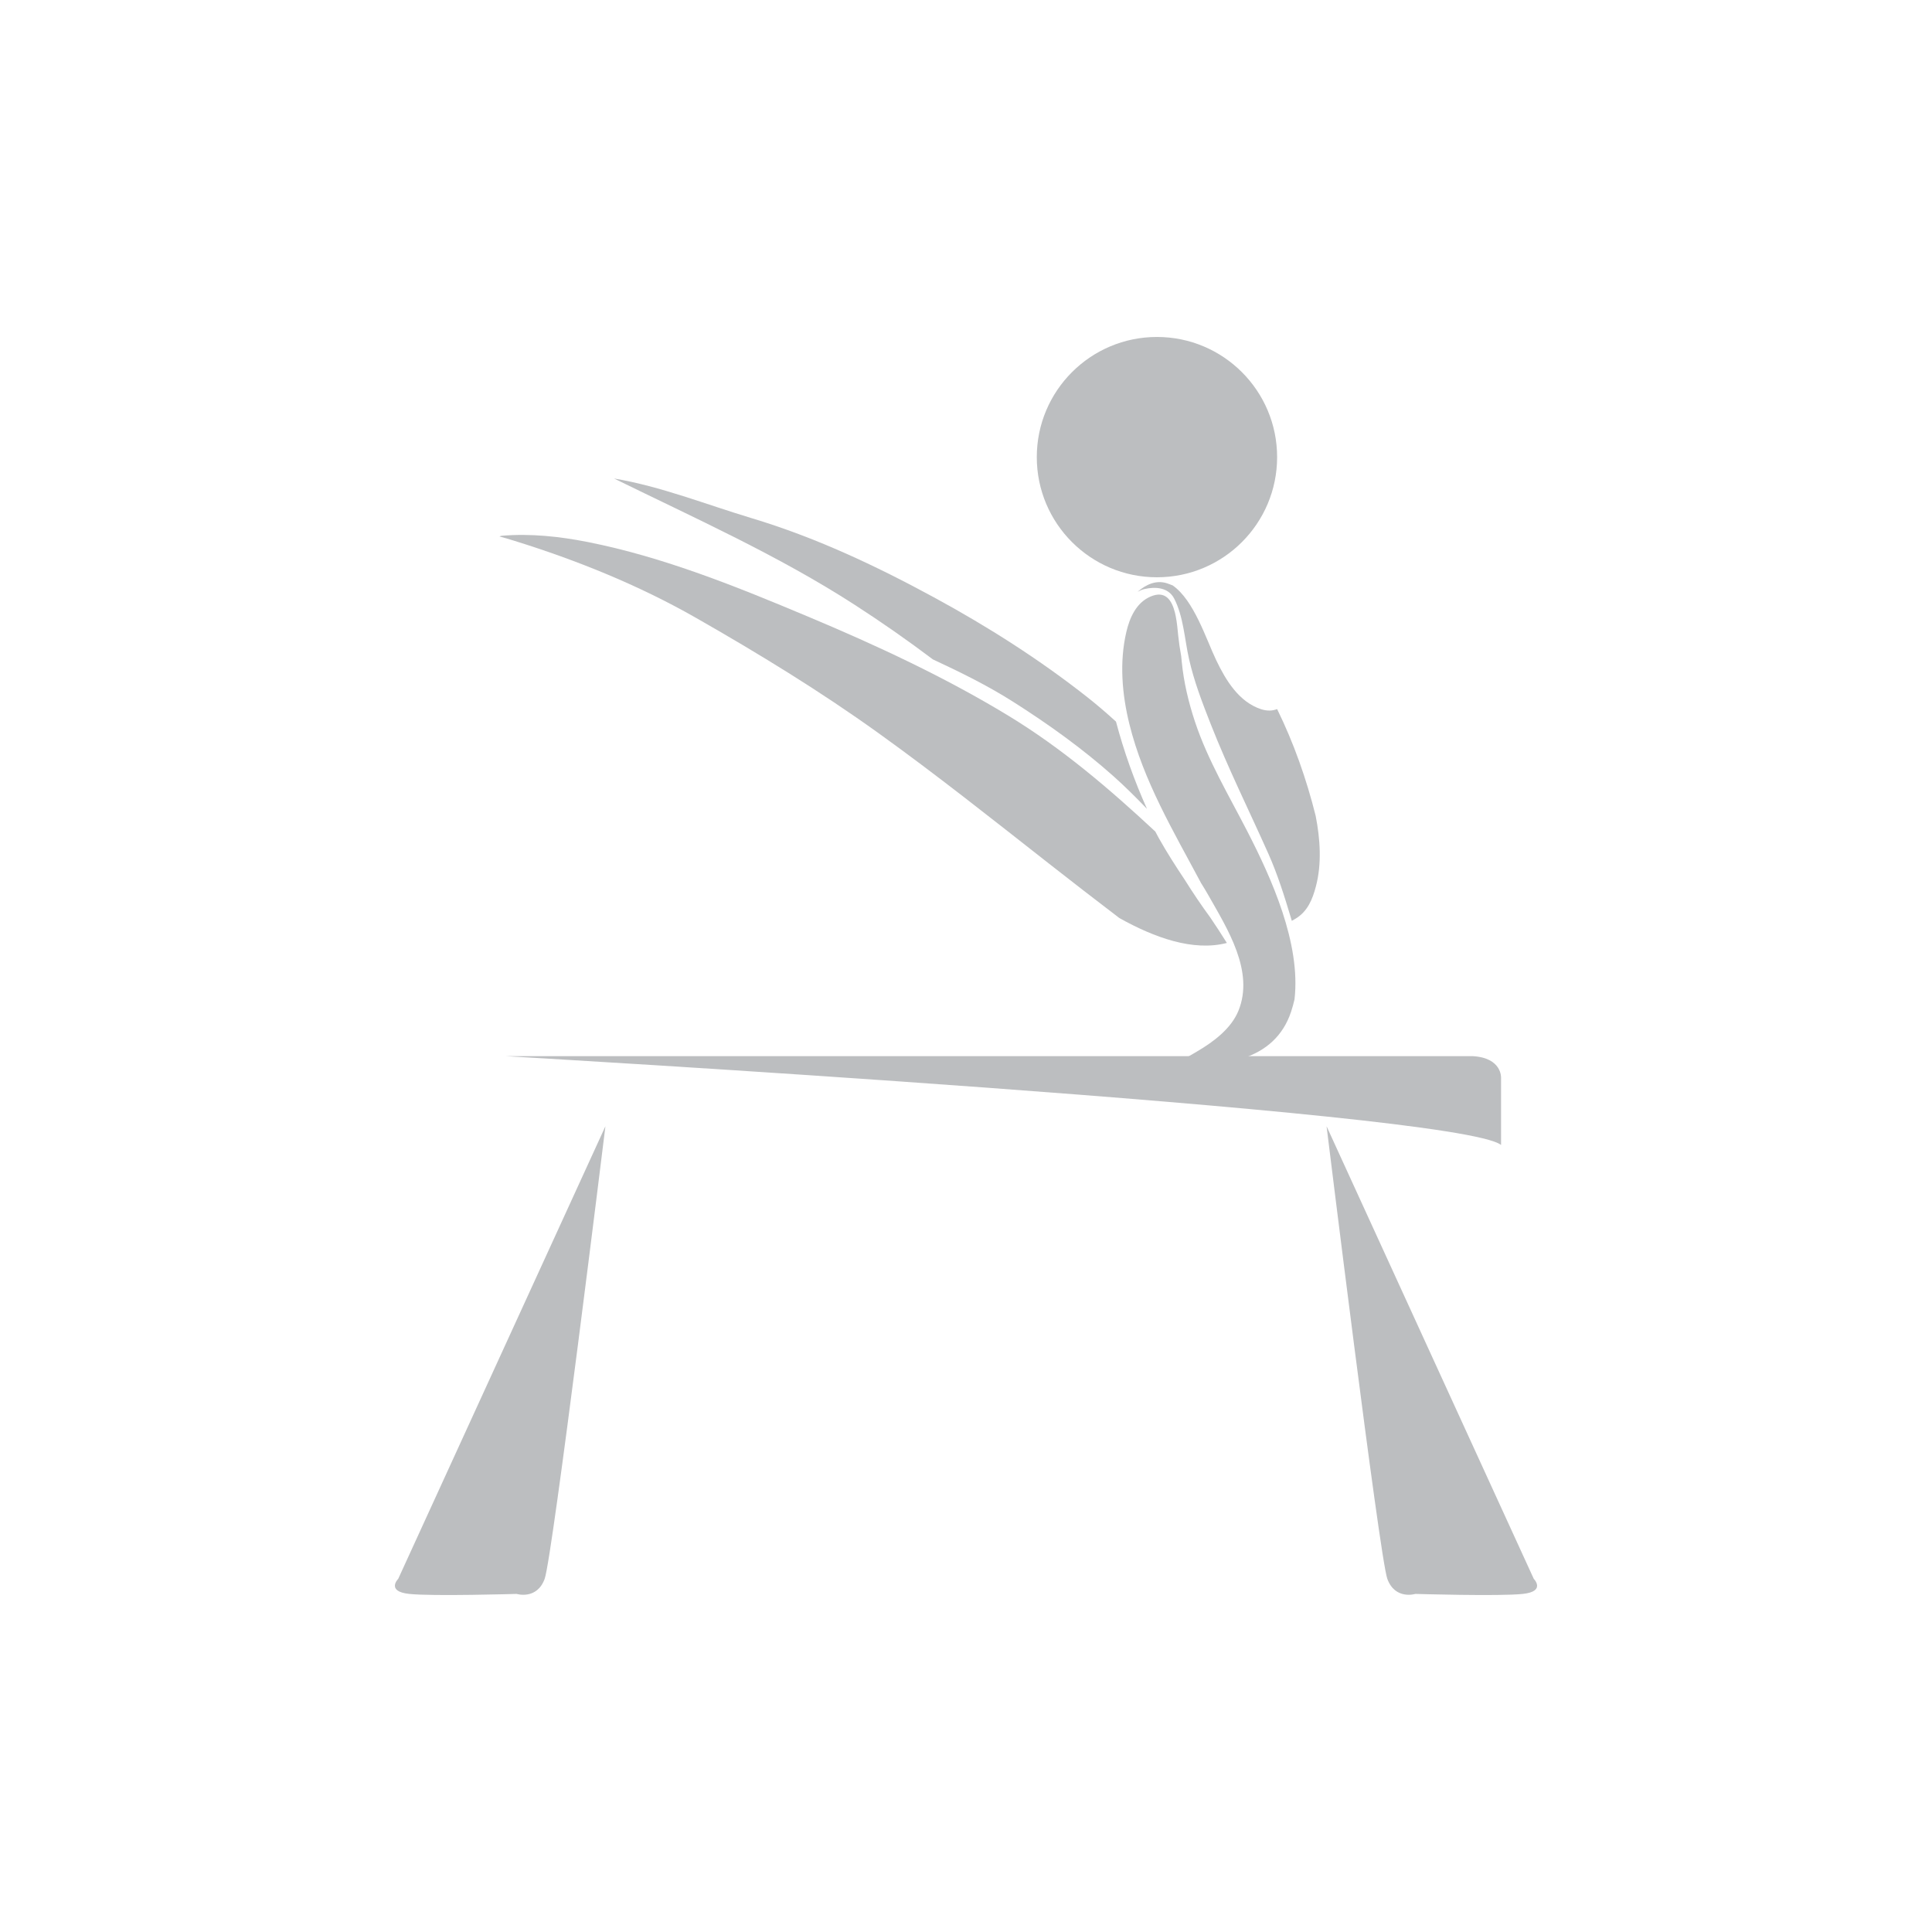 <?xml version="1.0" encoding="utf-8"?>
<!-- Generator: Adobe Illustrator 16.0.0, SVG Export Plug-In . SVG Version: 6.00 Build 0)  -->
<!DOCTYPE svg PUBLIC "-//W3C//DTD SVG 1.1//EN" "http://www.w3.org/Graphics/SVG/1.1/DTD/svg11.dtd">
<svg version="1.1" id="Layer_1" xmlns="http://www.w3.org/2000/svg" xmlns:xlink="http://www.w3.org/1999/xlink" x="0px" y="0px"
	 width="350px" height="350px" viewBox="0 0 350 350" enable-background="new 0 0 350 350" xml:space="preserve">
<g>
	<path fill="#BCBEC0" d="M202.173,130.729c-1.693-1.543-3.425-3.034-5.202-4.436c-8.694-6.847-18.069-12.806-27.793-18.085
		c-10.651-5.781-21.453-10.864-33.087-14.36c-8.167-2.457-16.376-5.736-24.853-7.163c14.729,7.227,29.746,13.943,43.558,22.858
		c4.847,3.129,9.585,6.432,14.193,9.908c4.984,2.325,9.89,4.723,14.595,7.713c6.327,4.016,12.524,8.46,18.12,13.444
		c2.115,1.886,4.119,3.887,6.08,5.924C205.498,141.422,203.604,136.136,202.173,130.729z"/>
	<path fill="#BCBEC0" d="M214.668,159.442c-1.655-2.482-3.27-4.994-4.729-7.595c-0.222-0.401-0.435-0.801-0.644-1.205
		c-8.289-7.721-16.924-15.098-26.63-20.993c-11.53-7.005-23.942-12.772-36.37-17.981c-12.893-5.408-26.095-10.766-39.857-13.484
		c-5.098-1.005-10.342-1.564-15.536-1.125c-0.129,0.009-0.271,0.055-0.414,0.129c0.887,0.227,1.761,0.497,2.601,0.757
		c11.371,3.518,22.666,8.085,33.012,13.994c11.32,6.46,22.444,13.257,33.032,20.864c10.539,7.567,20.692,15.649,30.9,23.652
		c4.228,3.319,8.485,6.604,12.759,9.865c6.336,3.532,13.34,6.085,19.467,4.506c-0.967-1.556-1.975-3.083-2.999-4.604
		C217.646,164.021,216.115,161.758,214.668,159.442z"/>
	<g>
		<path fill="#BCBEC0" d="M271.931,207.42v-12.14c0,0,0.229-3.672-5.189-3.95H91.58C91.58,191.33,264.035,201.208,271.931,207.42z"
			/>
		<path fill="#BCBEC0" d="M240.32,204.028l37.536,81.989c0,0,2.262,2.279-1.975,2.735c-4.231,0.455-19.475,0-19.475,0
			s-3.667,1.137-5.081-2.735C249.917,282.146,240.32,204.028,240.32,204.028z"/>
		<path fill="#BCBEC0" d="M109.678,204.028l-37.536,81.989c0,0-2.258,2.279,1.978,2.735c4.232,0.455,19.471,0,19.471,0
			s3.672,1.137,5.081-2.735C100.085,282.146,109.678,204.028,109.678,204.028z"/>
	</g>
	<path fill="#BCBEC0" d="M231.362,128.456c-0.836,0.334-1.807,0.375-2.898,0.024c-4.019-1.313-6.39-5.232-8.121-8.85
		c-1.836-3.815-4.019-10.864-7.899-13.575c-0.339-0.126-0.673-0.271-1.016-0.381c-1.928-0.628-3.776,0.162-5.341,1.537
		c0.394-0.214,0.808-0.398,1.255-0.503c1.974-0.454,4.324-0.292,5.365,1.718c1.706,3.3,1.886,7.374,2.693,10.94
		c0.911,4.052,2.413,7.948,3.931,11.807c3.137,7.984,6.95,15.649,10.442,23.475c1.697,3.81,2.923,7.745,4.119,11.727
		c0.042,0.149,0.083,0.297,0.13,0.441c0.229-0.125,0.46-0.257,0.689-0.393c2.171-1.307,3.062-3.5,3.68-5.853
		c1.084-4.116,0.774-8.598-0.046-12.772C236.678,141.13,234.402,134.655,231.362,128.456z"/>
	<path fill="#BCBEC0" d="M231.362,82.813c0,12.021-9.748,21.767-21.771,21.767c-12.019,0-21.767-9.746-21.767-21.767
		c0-12.024,9.748-21.769,21.767-21.769C221.614,61.045,231.362,70.79,231.362,82.813z"/>
	<path fill="#BCBEC0" d="M233.888,183.295c0.247-0.74,0.452-1.489,0.624-2.237c1.179-10.199-4.212-22.008-8.502-30.363
		c-3.333-6.494-7.21-12.969-9.519-19.922c-1.175-3.534-2.049-7.194-2.408-10.905c-0.033-0.34-0.067-0.678-0.101-1.021
		c-0.229-1.24-0.414-2.495-0.544-3.752c-0.096-0.954-0.196-2.251-0.447-3.491c-0.046-0.199-0.083-0.405-0.134-0.604
		c-0.564-2.267-1.739-4.11-4.482-2.904c-2.551,1.126-3.722,3.81-4.328,6.392c-1.275,5.46-0.786,11.27,0.548,16.669
		c2.546,10.349,8.021,19.486,12.984,28.811c0.477,0.761,0.945,1.528,1.384,2.311c3.413,6.027,8.293,13.696,5.395,20.822
		c-1.317,3.24-4.491,5.607-7.401,7.324c-1.355,0.803-2.651,1.576-3.998,2.153C221.271,193.483,230.915,192.257,233.888,183.295z"/>
</g>
</svg>
